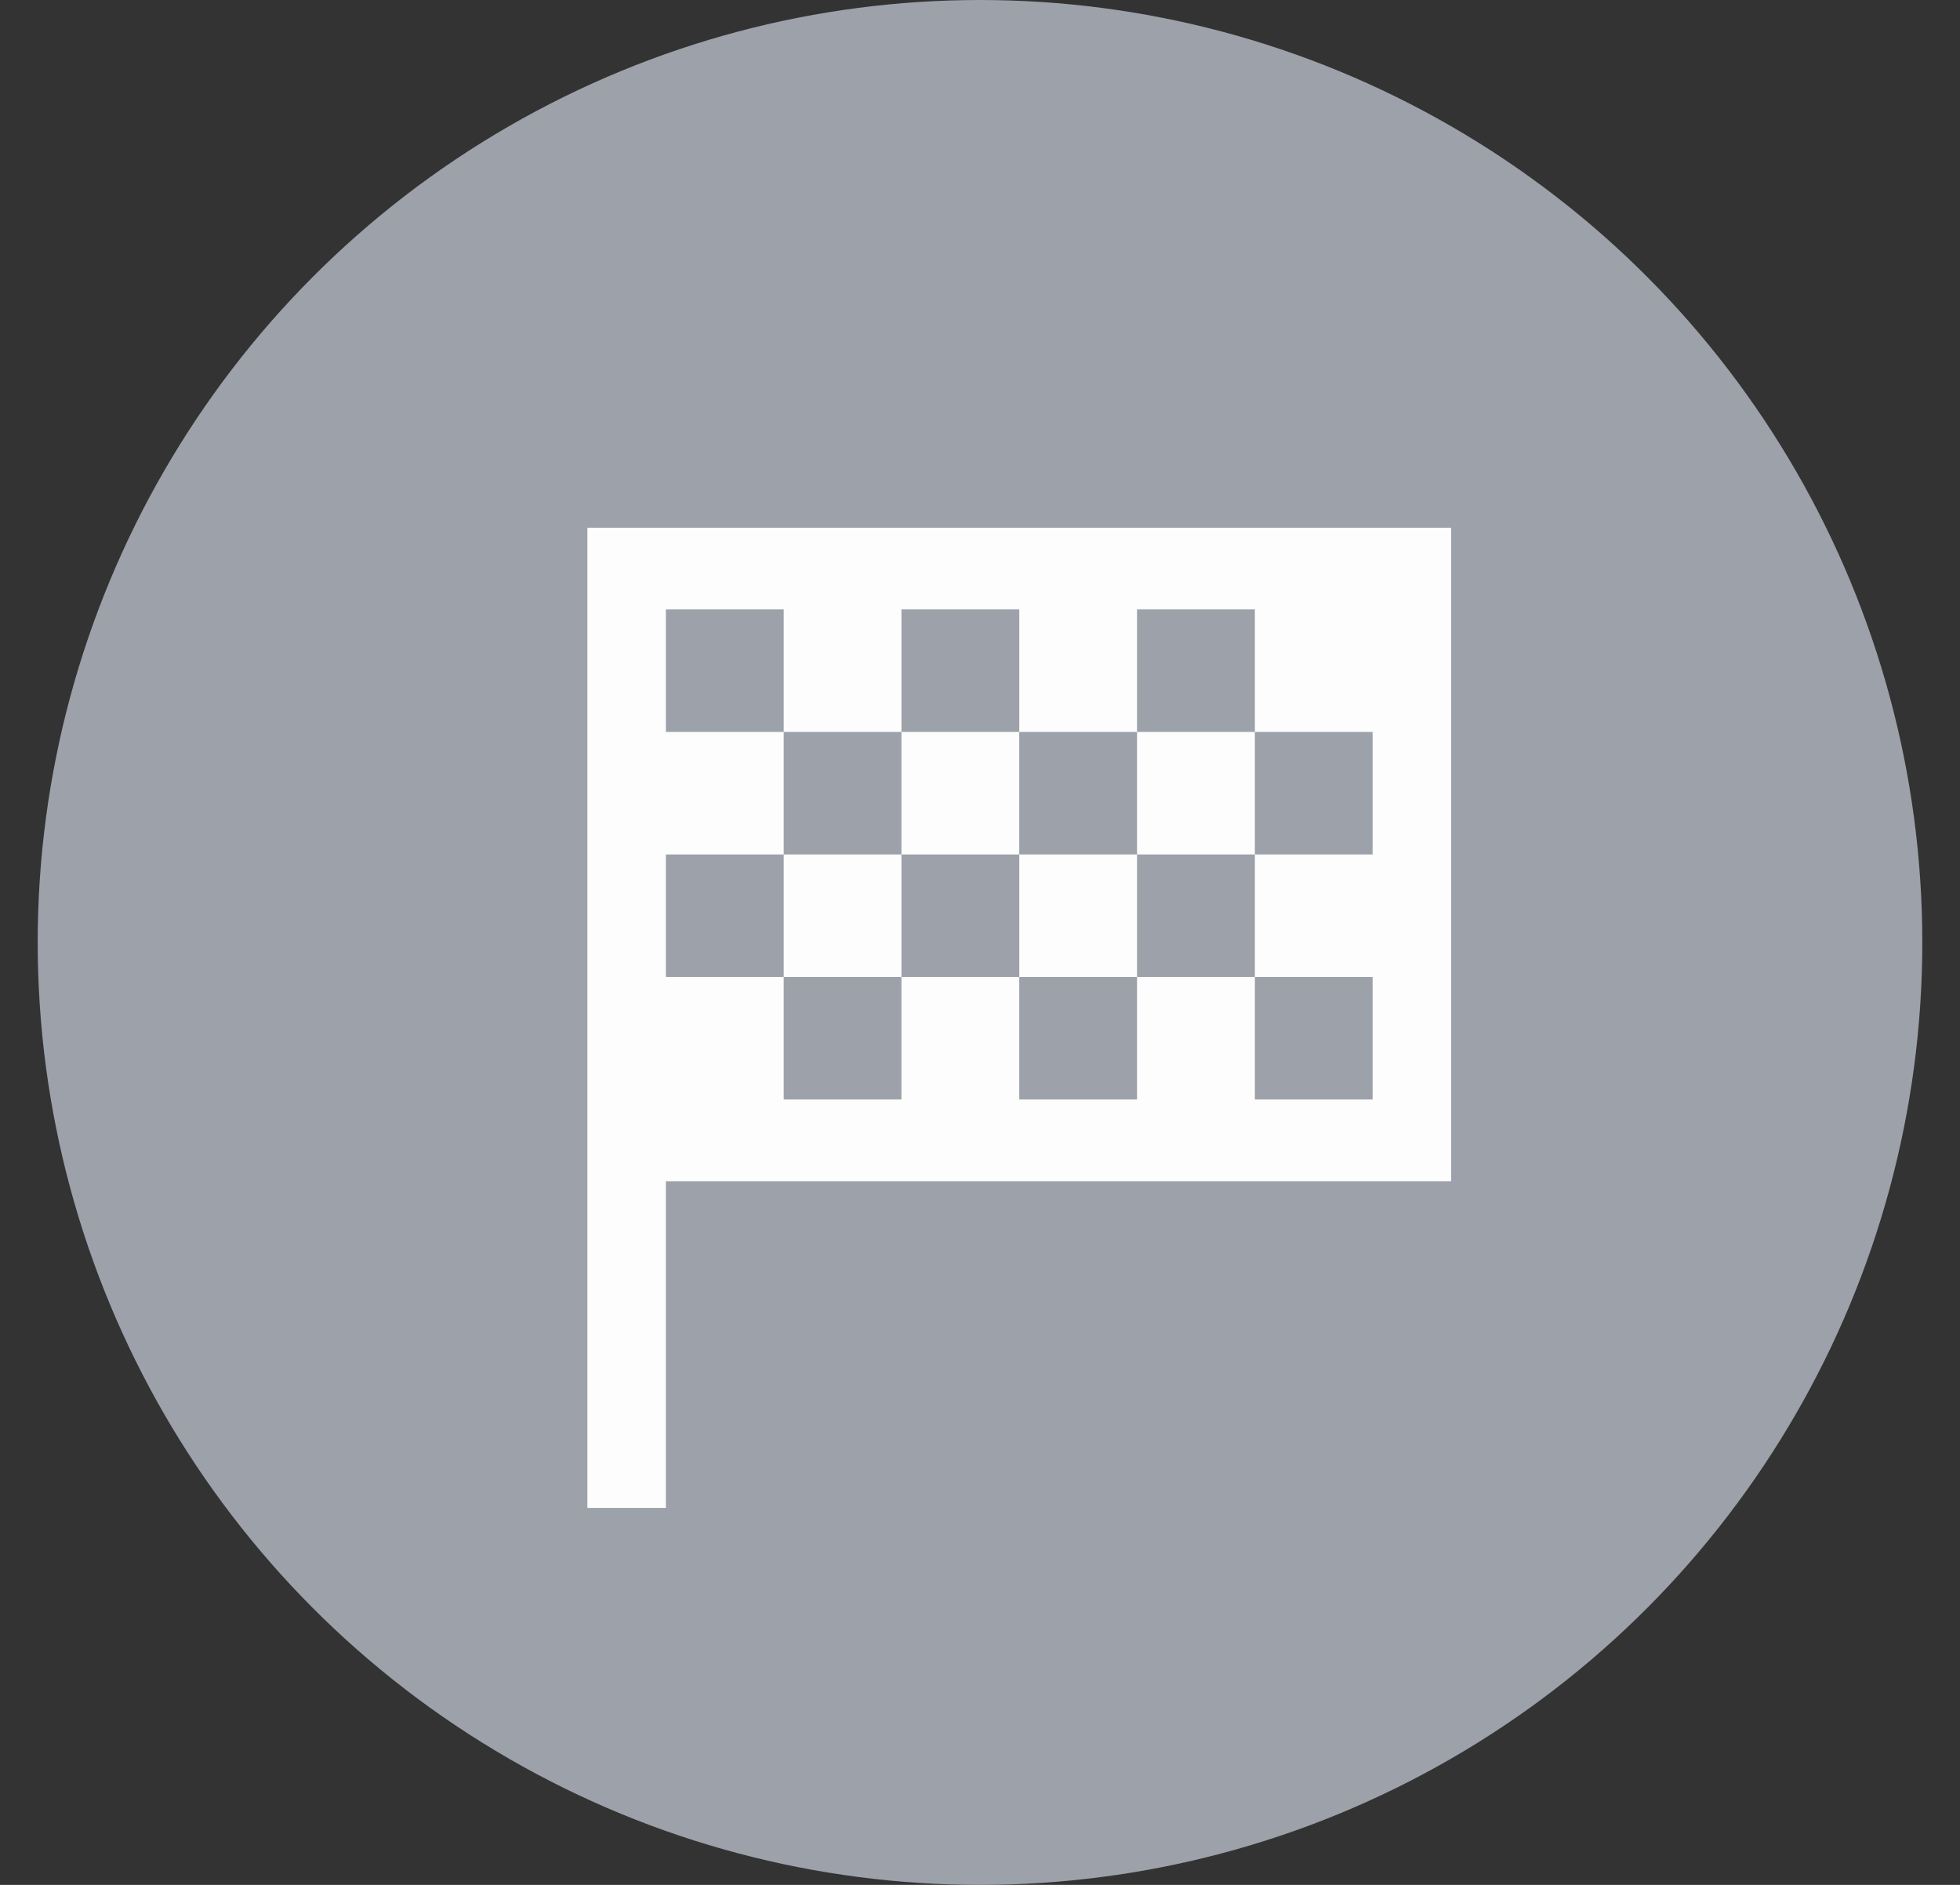 <svg width="26" height="25" viewBox="0 0 26 25" fill="none" xmlns="http://www.w3.org/2000/svg">
<rect x="0" y="0" width="26" height="25" fill="#333333" stroke="none"/>
<g id="Group 1707478159">
<circle id="Ellipse 1169" cx="13" cy="12.5" r="12.5" fill="#9CA1AA"/>
<path id="Vector" d="M7.792 7V20H8.833V15.667H19.25V7H7.792ZM8.833 8.083H10.396V9.708H11.958V8.083H13.521V9.708H15.083V8.083H16.646V9.708H18.208V11.333H16.646V12.958H18.208V14.583H16.646V12.958H15.083V14.583H13.521V12.958H11.958V14.583H10.396V12.958H8.833V11.333H10.396V9.708H8.833V8.083ZM10.396 11.333V12.958H11.958V11.333H10.396ZM11.958 11.333H13.521V9.708H11.958V11.333ZM13.521 11.333V12.958H15.083V11.333H13.521ZM15.083 11.333H16.646V9.708H15.083V11.333Z" fill="#FDFDFD"/>
</g>
</svg>
